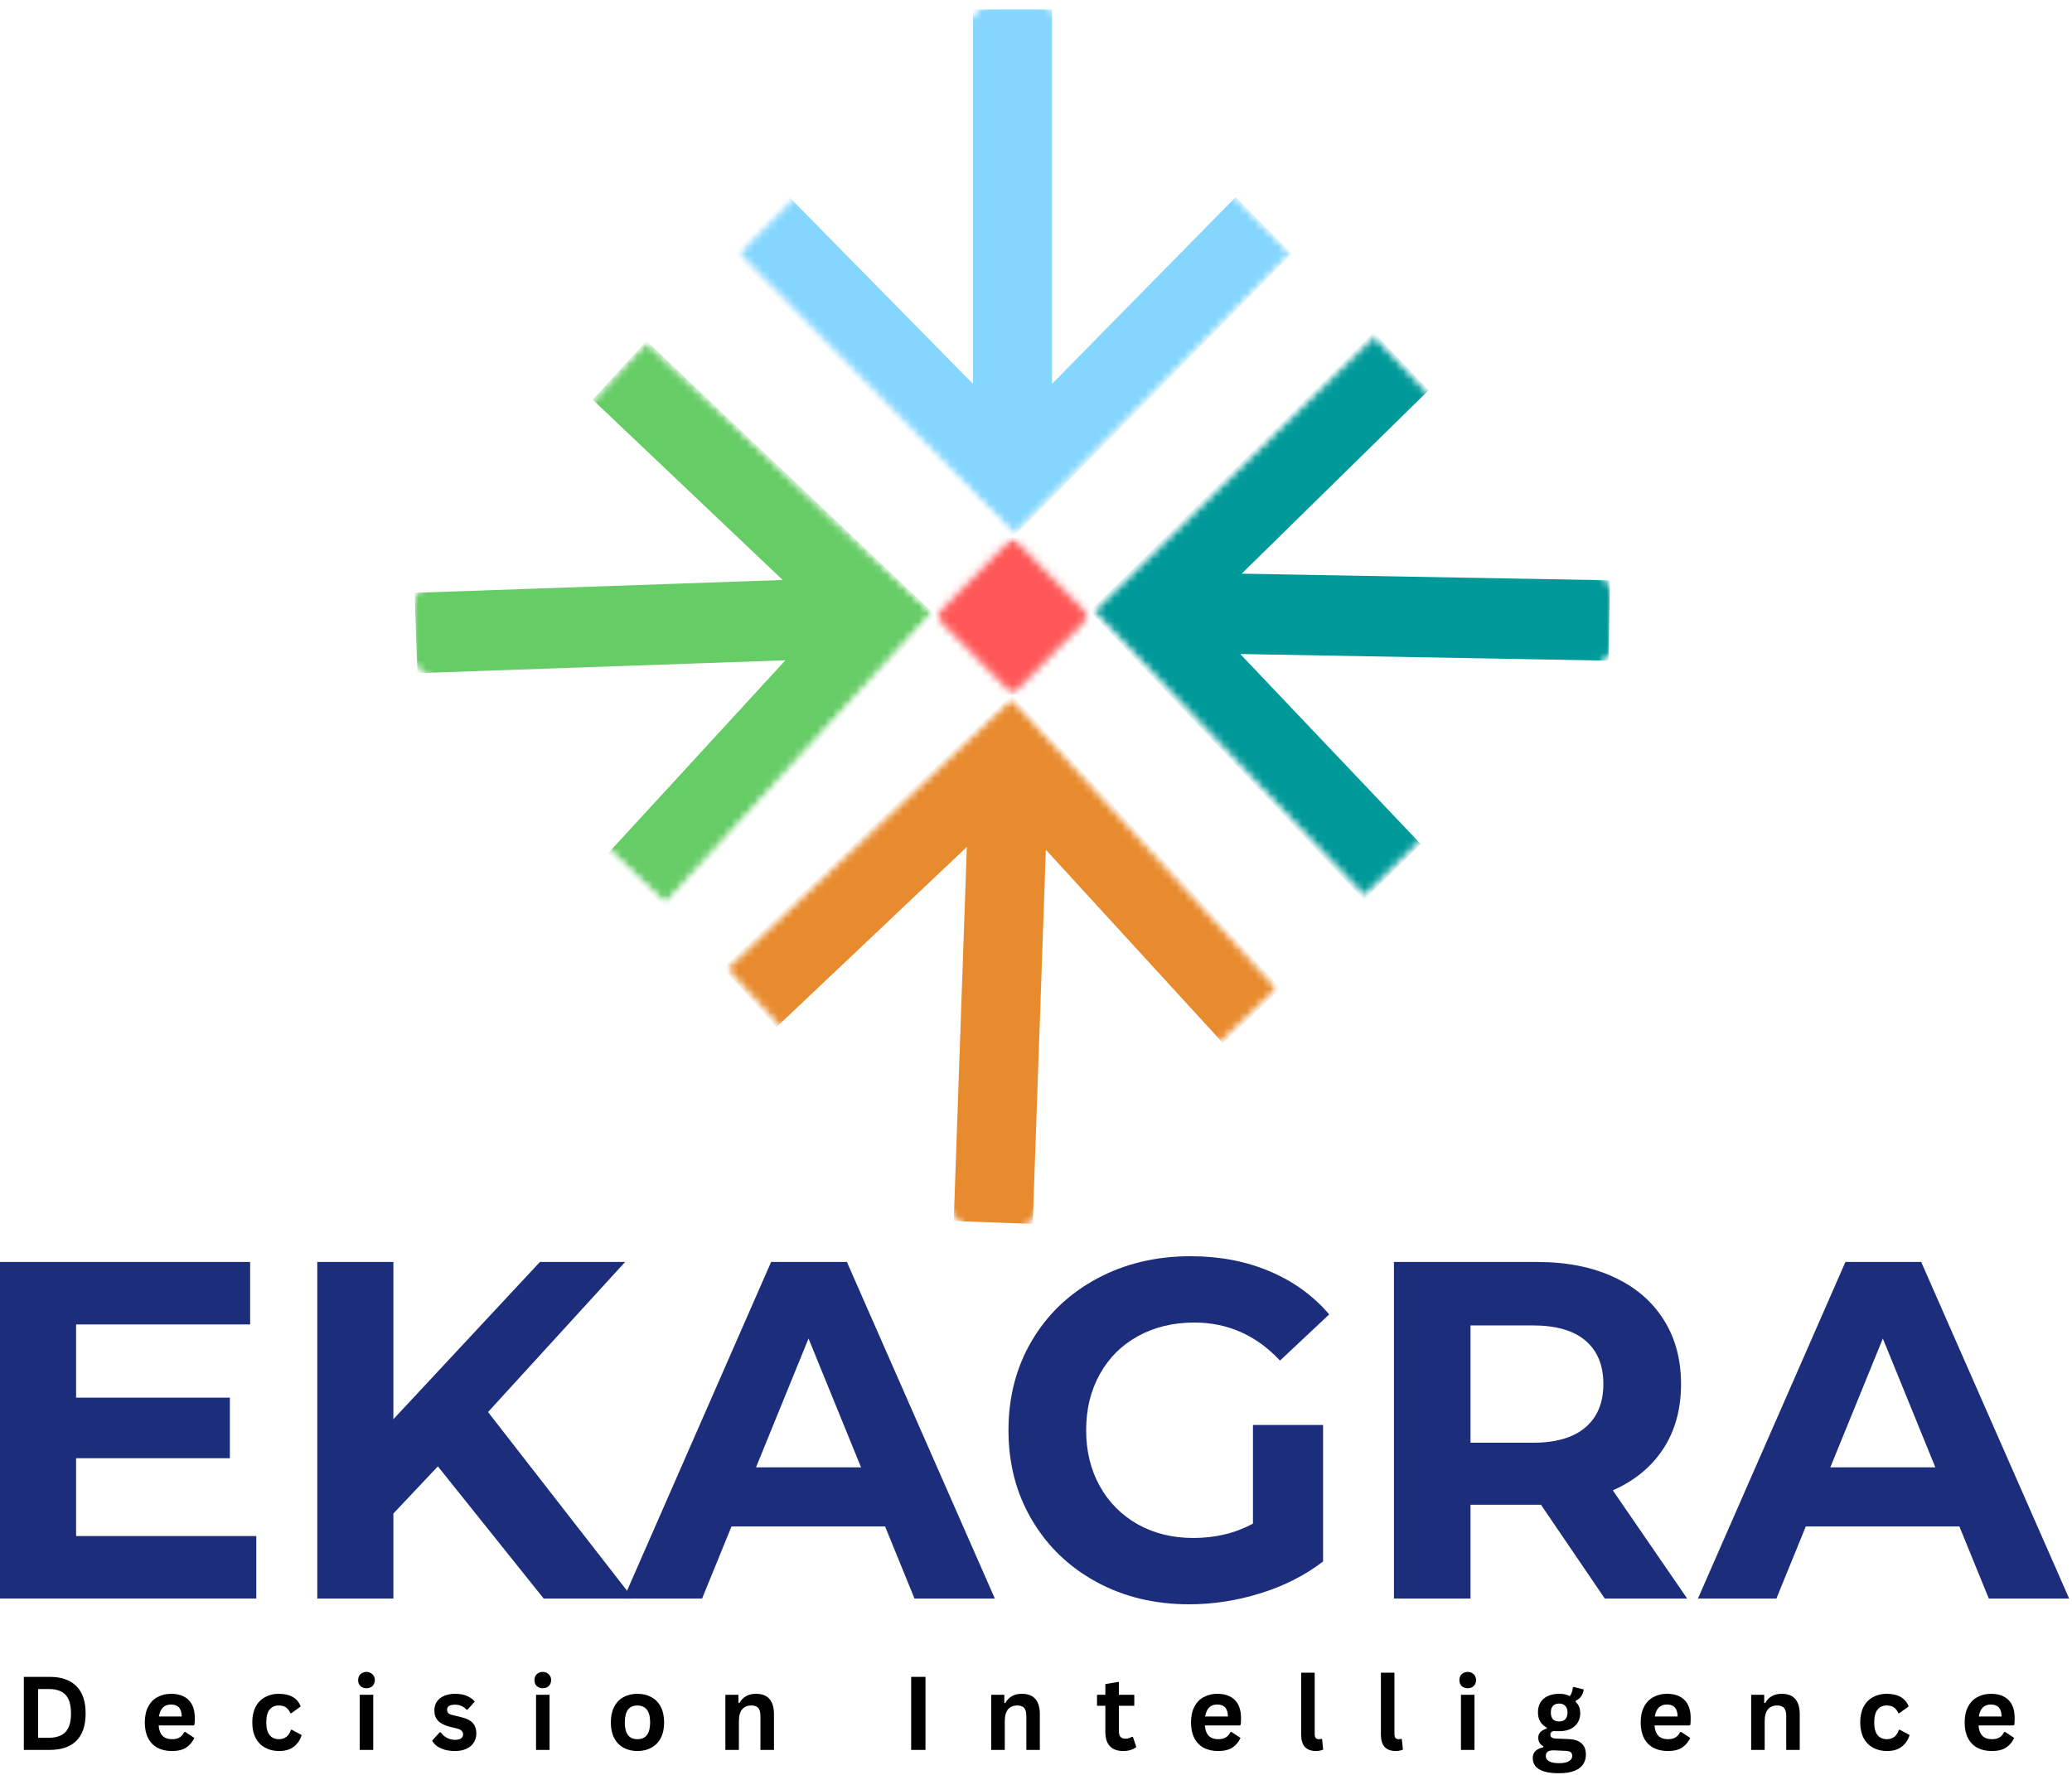 <svg width="265" height="227" viewBox="0 0 265 227" fill="none" xmlns="http://www.w3.org/2000/svg">
<path d="M32.776 196.487V204.48H0V161.427H31.992V169.42H9.732V178.783H29.398V186.531H9.732V196.487H32.776Z" fill="#1C2D7B"/>
<path d="M56.002 187.574L50.311 193.604V204.48H40.579V161.427H50.311V181.543L69.052 161.427H79.95L62.416 180.623L80.976 204.48H69.534L56.002 187.574Z" fill="#1C2D7B"/>
<path d="M113.2 195.26H93.555L89.794 204.48H79.76L98.622 161.427H108.314L127.236 204.48H116.96L113.2 195.26ZM110.124 187.696L103.407 171.219L96.691 187.696H110.124Z" fill="#1C2D7B"/>
<path d="M160.248 182.279H169.216V199.738C166.909 201.511 164.239 202.865 161.213 203.806C158.197 204.746 155.151 205.216 152.084 205.216C147.685 205.216 143.729 204.266 140.22 202.354C136.721 200.448 133.972 197.806 131.976 194.422C129.975 191.044 128.98 187.221 128.98 182.953C128.98 178.691 129.975 174.868 131.976 171.485C133.972 168.106 136.747 165.464 140.301 163.553C143.85 161.646 147.841 160.691 152.265 160.691C155.975 160.691 159.343 161.335 162.359 162.612C165.386 163.88 167.934 165.72 170 168.132L163.707 174.04C160.675 170.8 157.021 169.175 152.748 169.175C150.053 169.175 147.65 169.757 145.549 170.912C143.458 172.057 141.829 173.682 140.663 175.778C139.496 177.863 138.913 180.255 138.913 182.953C138.913 185.626 139.496 188.013 140.663 190.109C141.829 192.194 143.448 193.824 145.529 194.995C147.605 196.155 149.973 196.732 152.627 196.732C155.452 196.732 157.996 196.119 160.248 194.892V182.279Z" fill="#1C2D7B"/>
<path d="M205.245 204.48L197.081 192.48H188.073V204.48H178.28V161.427H196.599C200.349 161.427 203.606 162.07 206.371 163.348C209.131 164.616 211.258 166.425 212.746 168.766C214.244 171.096 214.998 173.856 214.998 177.045C214.998 180.25 214.239 183.01 212.725 185.325C211.207 187.645 209.056 189.414 206.271 190.64L215.782 204.48H205.245ZM205.064 177.045C205.064 174.633 204.3 172.783 202.772 171.485C201.244 170.192 199.002 169.543 196.056 169.543H188.073V184.548H196.056C199.002 184.548 201.244 183.894 202.772 182.585C204.3 181.277 205.064 179.432 205.064 177.045Z" fill="#1C2D7B"/>
<path d="M250.599 195.26H230.954L227.194 204.48H217.16L236.021 161.427H245.713L264.635 204.48H254.36L250.599 195.26ZM247.523 187.696L240.807 171.219L234.091 187.696H247.523Z" fill="#1C2D7B"/>
<path d="M6.367 214.499C7.855 214.499 8.986 214.898 9.765 215.685C10.554 216.462 10.951 217.627 10.951 219.181C10.951 220.724 10.554 221.889 9.765 222.677C8.986 223.453 7.855 223.842 6.367 223.842H3.049V214.499H6.367ZM6.246 222.288C7.196 222.288 7.905 222.043 8.377 221.552C8.845 221.061 9.081 220.274 9.081 219.181C9.081 218.077 8.845 217.279 8.377 216.789C7.905 216.298 7.196 216.053 6.246 216.053H4.879V222.288H6.246Z" fill="black"/>
<path d="M24.753 220.714H20.289C20.339 221.327 20.515 221.777 20.811 222.063C21.103 222.339 21.5 222.472 21.998 222.472C22.4 222.472 22.722 222.401 22.963 222.247C23.214 222.099 23.416 221.869 23.566 221.552H23.707L24.853 222.309C24.622 222.815 24.28 223.223 23.828 223.535C23.37 223.837 22.762 223.985 21.998 223.985C21.284 223.985 20.671 223.847 20.148 223.576C19.625 223.29 19.223 222.876 18.941 222.329C18.66 221.787 18.519 221.118 18.519 220.326C18.519 219.523 18.665 218.849 18.962 218.302C19.253 217.745 19.655 217.336 20.168 217.075C20.676 216.804 21.244 216.666 21.877 216.666C22.852 216.666 23.607 216.932 24.129 217.464C24.652 217.985 24.913 218.751 24.913 219.774C24.913 220.142 24.898 220.428 24.873 220.632L24.753 220.714ZM23.245 219.569C23.23 219.038 23.109 218.649 22.883 218.404C22.651 218.159 22.32 218.036 21.877 218.036C21.003 218.036 20.49 218.547 20.329 219.569H23.245Z" fill="black"/>
<path d="M35.685 223.985C35.011 223.985 34.418 223.842 33.895 223.556C33.382 223.269 32.98 222.856 32.688 222.309C32.407 221.752 32.266 221.092 32.266 220.326C32.266 219.549 32.407 218.889 32.688 218.343C32.98 217.786 33.382 217.372 33.895 217.096C34.403 216.809 34.986 216.666 35.644 216.666C37.102 216.666 38.042 217.208 38.459 218.281L37.273 219.14H37.132C36.997 218.813 36.811 218.568 36.569 218.404C36.338 218.24 36.032 218.159 35.644 218.159C35.147 218.159 34.76 218.338 34.478 218.69C34.197 219.048 34.056 219.59 34.056 220.326C34.056 221.051 34.197 221.588 34.478 221.941C34.77 222.298 35.172 222.472 35.685 222.472C36.057 222.472 36.373 222.37 36.63 222.166C36.896 221.961 37.092 221.665 37.213 221.266H37.334L38.58 221.941C38.404 222.544 38.078 223.034 37.595 223.413C37.122 223.796 36.489 223.985 35.685 223.985Z" fill="black"/>
<path d="M46.871 215.951C46.549 215.951 46.288 215.859 46.087 215.664C45.895 215.475 45.805 215.225 45.805 214.908C45.805 214.612 45.895 214.366 46.087 214.172C46.288 213.968 46.549 213.865 46.871 213.865C47.072 213.865 47.253 213.916 47.414 214.008C47.585 214.106 47.715 214.228 47.796 214.376C47.886 214.53 47.937 214.704 47.937 214.908C47.937 215.112 47.886 215.296 47.796 215.46C47.715 215.613 47.585 215.736 47.414 215.828C47.253 215.91 47.072 215.951 46.871 215.951ZM46.006 223.842V216.789H47.735V223.842H46.006Z" fill="black"/>
<path d="M58.185 223.985C57.712 223.985 57.28 223.929 56.878 223.821C56.486 223.699 56.154 223.545 55.872 223.351C55.601 223.147 55.4 222.917 55.269 222.656L56.234 221.593H56.355C56.596 221.91 56.868 222.145 57.179 222.309C57.486 222.472 57.828 222.554 58.205 222.554C58.537 222.554 58.793 222.493 58.969 222.37C59.14 222.237 59.23 222.058 59.23 221.838C59.23 221.649 59.16 221.501 59.029 221.389C58.909 221.266 58.713 221.174 58.446 221.102L57.521 220.878C56.838 220.704 56.335 220.443 56.013 220.101C55.702 219.763 55.551 219.324 55.551 218.792C55.551 218.358 55.656 217.985 55.872 217.668C56.099 217.341 56.405 217.096 56.797 216.932C57.2 216.758 57.667 216.666 58.205 216.666C58.818 216.666 59.336 216.763 59.753 216.952C60.166 217.131 60.487 217.372 60.718 217.668L59.794 218.69H59.653C59.462 218.476 59.251 218.317 59.009 218.22C58.768 218.113 58.496 218.056 58.205 218.056C57.521 218.056 57.179 218.276 57.179 218.711C57.179 218.889 57.24 219.038 57.36 219.16C57.491 219.273 57.722 219.36 58.044 219.426L58.889 219.631C59.597 219.784 60.115 220.029 60.437 220.367C60.759 220.709 60.919 221.164 60.919 221.736C60.919 222.176 60.809 222.564 60.598 222.902C60.382 223.244 60.065 223.51 59.653 223.699C59.236 223.888 58.748 223.985 58.185 223.985Z" fill="black"/>
<path d="M69.422 215.951C69.1 215.951 68.839 215.859 68.638 215.664C68.446 215.475 68.356 215.225 68.356 214.908C68.356 214.612 68.446 214.366 68.638 214.172C68.839 213.968 69.1 213.865 69.422 213.865C69.623 213.865 69.804 213.916 69.965 214.008C70.135 214.106 70.266 214.228 70.347 214.376C70.437 214.53 70.487 214.704 70.487 214.908C70.487 215.112 70.437 215.296 70.347 215.46C70.266 215.613 70.135 215.736 69.965 215.828C69.804 215.91 69.623 215.951 69.422 215.951ZM68.557 223.842V216.789H70.286V223.842H68.557Z" fill="black"/>
<path d="M81.52 223.985C80.846 223.985 80.253 223.842 79.73 223.556C79.218 223.269 78.826 222.856 78.544 222.309C78.263 221.767 78.122 221.102 78.122 220.326C78.122 219.549 78.263 218.889 78.544 218.343C78.826 217.786 79.218 217.372 79.73 217.096C80.253 216.809 80.846 216.666 81.52 216.666C82.204 216.666 82.797 216.809 83.31 217.096C83.832 217.372 84.235 217.786 84.516 218.343C84.798 218.889 84.938 219.549 84.938 220.326C84.938 221.102 84.798 221.767 84.516 222.309C84.235 222.856 83.832 223.269 83.31 223.556C82.797 223.842 82.204 223.985 81.52 223.985ZM81.52 222.472C82.606 222.472 83.149 221.757 83.149 220.326C83.149 219.579 83.008 219.033 82.727 218.69C82.445 218.338 82.043 218.159 81.52 218.159C80.444 218.159 79.911 218.884 79.911 220.326C79.911 221.757 80.444 222.472 81.52 222.472Z" fill="black"/>
<path d="M92.772 223.842V216.789H94.441V217.832L94.562 217.852C95.004 217.065 95.708 216.666 96.673 216.666C97.463 216.666 98.046 216.891 98.423 217.341C98.795 217.78 98.986 218.419 98.986 219.263V223.842H97.256V219.487C97.256 219.012 97.161 218.67 96.975 218.465C96.784 218.261 96.492 218.159 96.09 218.159C95.593 218.159 95.205 218.322 94.924 218.649C94.642 218.976 94.502 219.498 94.502 220.203V223.842H92.772Z" fill="black"/>
<path d="M118.364 223.842H116.534V214.499H118.364V223.842Z" fill="black"/>
<path d="M126.777 223.842V216.789H128.446V217.832L128.567 217.852C129.009 217.065 129.713 216.666 130.678 216.666C131.468 216.666 132.051 216.891 132.428 217.341C132.8 217.78 132.991 218.419 132.991 219.263V223.842H131.262V219.487C131.262 219.012 131.166 218.67 130.98 218.465C130.789 218.261 130.497 218.159 130.095 218.159C129.598 218.159 129.211 218.322 128.929 218.649C128.648 218.976 128.507 219.498 128.507 220.203V223.842H126.777Z" fill="black"/>
<path d="M144.889 222.166L145.332 223.474C145.141 223.627 144.909 223.75 144.628 223.842C144.346 223.934 144.025 223.985 143.663 223.985C142.909 223.985 142.341 223.781 141.953 223.372C141.561 222.953 141.37 222.339 141.37 221.532V218.2H140.305V216.789H141.37V215.419L143.1 215.133V216.789H145.07V218.2H143.1V221.409C143.1 221.767 143.17 222.022 143.321 222.186C143.467 222.339 143.673 222.411 143.944 222.411C144.251 222.411 144.517 222.329 144.748 222.166H144.889Z" fill="black"/>
<path d="M158.559 220.714H154.095C154.145 221.327 154.321 221.777 154.618 222.063C154.91 222.339 155.307 222.472 155.804 222.472C156.207 222.472 156.528 222.401 156.77 222.247C157.021 222.099 157.222 221.869 157.373 221.552H157.514L158.66 222.309C158.428 222.815 158.087 223.223 157.634 223.535C157.177 223.837 156.568 223.985 155.804 223.985C155.091 223.985 154.477 223.847 153.954 223.576C153.432 223.29 153.029 222.876 152.748 222.329C152.466 221.787 152.326 221.118 152.326 220.326C152.326 219.523 152.471 218.849 152.768 218.302C153.06 217.745 153.462 217.336 153.975 217.075C154.482 216.804 155.05 216.666 155.684 216.666C156.659 216.666 157.413 216.932 157.936 217.464C158.459 217.985 158.72 218.751 158.72 219.774C158.72 220.142 158.705 220.428 158.68 220.632L158.559 220.714ZM157.051 219.569C157.036 219.038 156.915 218.649 156.689 218.404C156.458 218.159 156.126 218.036 155.684 218.036C154.809 218.036 154.296 218.547 154.135 219.569H157.051Z" fill="black"/>
<path d="M168.325 223.985C167.707 223.985 167.229 223.816 166.897 223.474C166.576 223.121 166.415 222.595 166.415 221.9V213.968H168.144V221.839C168.144 222.263 168.315 222.472 168.667 222.472C168.772 222.472 168.878 222.462 168.989 222.431L169.089 222.452L169.23 223.801C169.134 223.852 169.009 223.893 168.848 223.924C168.697 223.965 168.526 223.985 168.325 223.985Z" fill="black"/>
<path d="M178.523 223.985C177.905 223.985 177.427 223.816 177.096 223.474C176.774 223.121 176.613 222.595 176.613 221.9V213.968H178.342V221.839C178.342 222.263 178.513 222.472 178.865 222.472C178.971 222.472 179.076 222.462 179.187 222.431L179.287 222.452L179.428 223.801C179.333 223.852 179.207 223.893 179.046 223.924C178.895 223.965 178.724 223.985 178.523 223.985Z" fill="black"/>
<path d="M187.716 215.951C187.394 215.951 187.133 215.859 186.932 215.664C186.741 215.475 186.65 215.225 186.65 214.908C186.65 214.612 186.741 214.366 186.932 214.172C187.133 213.968 187.394 213.865 187.716 213.865C187.917 213.865 188.098 213.916 188.259 214.008C188.43 214.106 188.561 214.228 188.641 214.376C188.731 214.53 188.782 214.704 188.782 214.908C188.782 215.112 188.731 215.296 188.641 215.46C188.561 215.613 188.43 215.736 188.259 215.828C188.098 215.91 187.917 215.951 187.716 215.951ZM186.851 223.842V216.789H188.581V223.842H186.851Z" fill="black"/>
<path d="M199.392 226.826C198.236 226.826 197.386 226.653 196.838 226.315C196.3 225.973 196.034 225.503 196.034 224.905C196.034 224.521 196.144 224.215 196.376 223.985C196.617 223.755 196.949 223.596 197.381 223.515V223.372C197.15 223.239 196.984 223.08 196.878 222.901C196.783 222.728 196.738 222.513 196.738 222.268C196.738 221.71 197.1 221.327 197.823 221.123V221C197.446 220.785 197.165 220.52 196.979 220.203C196.788 219.876 196.697 219.482 196.697 219.017C196.697 218.557 196.798 218.148 196.999 217.79C197.21 217.438 197.522 217.167 197.924 216.973C198.336 216.768 198.834 216.666 199.412 216.666C199.985 216.666 200.443 216.768 200.779 216.973C200.99 216.661 201.121 216.293 201.161 215.869L201.282 215.787L202.549 216.114C202.509 216.441 202.408 216.722 202.247 216.952C202.096 217.187 201.855 217.392 201.523 217.566V217.709C201.91 218.051 202.106 218.537 202.106 219.16C202.106 219.6 201.996 219.993 201.785 220.346C201.584 220.688 201.272 220.959 200.86 221.164C200.458 221.358 199.975 221.45 199.412 221.45H199.151C198.975 221.44 198.854 221.429 198.789 221.429C198.628 221.429 198.497 221.48 198.407 221.572C198.326 221.654 198.286 221.767 198.286 221.9C198.286 222.053 198.336 222.165 198.447 222.247C198.567 222.329 198.738 222.38 198.97 222.39L200.518 222.452C202.056 222.492 202.83 223.162 202.83 224.455C202.83 224.905 202.715 225.303 202.489 225.661C202.257 226.029 201.885 226.315 201.362 226.52C200.85 226.724 200.196 226.826 199.392 226.826ZM199.412 220.203C199.744 220.203 200.005 220.111 200.196 219.917C200.382 219.712 200.478 219.426 200.478 219.058C200.478 218.69 200.382 218.414 200.196 218.22C200.005 218.015 199.744 217.913 199.412 217.913C199.06 217.913 198.794 218.015 198.608 218.22C198.432 218.414 198.346 218.69 198.346 219.058C198.346 219.426 198.432 219.712 198.608 219.917C198.794 220.111 199.06 220.203 199.412 220.203ZM199.392 225.539C199.98 225.539 200.407 225.447 200.679 225.273C200.945 225.109 201.081 224.889 201.081 224.619C201.081 224.399 201.011 224.235 200.88 224.128C200.744 224.031 200.523 223.975 200.216 223.964L198.849 223.903C198.809 223.903 198.769 223.903 198.728 223.903C198.688 223.903 198.648 223.903 198.608 223.903C198.311 223.903 198.085 223.964 197.924 224.087C197.773 224.21 197.703 224.383 197.703 224.619C197.703 224.915 197.844 225.14 198.125 225.293C198.407 225.457 198.829 225.539 199.392 225.539Z" fill="black"/>
<path d="M216.07 220.714H211.606C211.656 221.327 211.832 221.777 212.129 222.063C212.42 222.339 212.818 222.472 213.315 222.472C213.717 222.472 214.039 222.401 214.28 222.247C214.532 222.099 214.733 221.869 214.884 221.552H215.024L216.171 222.309C215.939 222.815 215.598 223.223 215.145 223.535C214.688 223.837 214.079 223.985 213.315 223.985C212.601 223.985 211.988 223.847 211.465 223.576C210.942 223.29 210.54 222.876 210.259 222.329C209.977 221.787 209.837 221.118 209.837 220.326C209.837 219.523 209.982 218.849 210.279 218.302C210.57 217.745 210.973 217.336 211.485 217.075C211.993 216.804 212.561 216.666 213.195 216.666C214.17 216.666 214.924 216.932 215.447 217.464C215.97 217.985 216.231 218.751 216.231 219.774C216.231 220.142 216.216 220.428 216.191 220.632L216.07 220.714ZM214.562 219.569C214.547 219.038 214.426 218.649 214.2 218.404C213.969 218.159 213.637 218.036 213.195 218.036C212.32 218.036 211.807 218.547 211.646 219.569H214.562Z" fill="black"/>
<path d="M223.966 223.842V216.789H225.635V217.832L225.755 217.852C226.198 217.065 226.901 216.666 227.867 216.666C228.656 216.666 229.239 216.891 229.616 217.341C229.988 217.78 230.179 218.419 230.179 219.263V223.842H228.45V219.487C228.45 219.012 228.354 218.67 228.168 218.465C227.977 218.261 227.686 218.159 227.284 218.159C226.786 218.159 226.399 218.322 226.117 218.649C225.836 218.976 225.695 219.498 225.695 220.203V223.842H223.966Z" fill="black"/>
<path d="M241.333 223.985C240.66 223.985 240.067 223.842 239.544 223.556C239.031 223.269 238.629 222.856 238.337 222.309C238.056 221.752 237.915 221.092 237.915 220.326C237.915 219.549 238.056 218.889 238.337 218.343C238.629 217.786 239.031 217.372 239.544 217.096C240.052 216.809 240.635 216.666 241.293 216.666C242.751 216.666 243.691 217.208 244.108 218.281L242.922 219.14H242.781C242.645 218.813 242.459 218.568 242.218 218.404C241.987 218.24 241.68 218.159 241.293 218.159C240.796 218.159 240.408 218.338 240.127 218.69C239.845 219.048 239.705 219.59 239.705 220.326C239.705 221.051 239.845 221.588 240.127 221.941C240.418 222.298 240.821 222.472 241.333 222.472C241.705 222.472 242.022 222.37 242.278 222.166C242.545 221.961 242.741 221.665 242.862 221.266H242.982L244.229 221.941C244.053 222.544 243.726 223.034 243.244 223.413C242.771 223.796 242.138 223.985 241.333 223.985Z" fill="black"/>
<path d="M257.506 220.714H253.042C253.092 221.327 253.268 221.777 253.565 222.063C253.857 222.339 254.254 222.472 254.751 222.472C255.154 222.472 255.475 222.401 255.717 222.247C255.968 222.099 256.169 221.869 256.32 221.552H256.461L257.607 222.309C257.376 222.815 257.034 223.223 256.581 223.535C256.124 223.837 255.516 223.985 254.751 223.985C254.038 223.985 253.424 223.847 252.901 223.576C252.379 223.29 251.976 222.876 251.695 222.329C251.413 221.787 251.273 221.118 251.273 220.326C251.273 219.523 251.418 218.849 251.715 218.302C252.007 217.745 252.409 217.336 252.922 217.075C253.429 216.804 253.997 216.666 254.631 216.666C255.606 216.666 256.36 216.932 256.883 217.464C257.406 217.985 257.667 218.751 257.667 219.774C257.667 220.142 257.652 220.428 257.627 220.632L257.506 220.714ZM255.998 219.569C255.983 219.038 255.862 218.649 255.636 218.404C255.405 218.159 255.073 218.036 254.631 218.036C253.756 218.036 253.243 218.547 253.082 219.569H255.998Z" fill="black"/>
<mask id="mask0_1_11092" style="mask-type:luminance" maskUnits="userSpaceOnUse" x="94" y="0" width="73" height="70">
<path d="M94.086 0.107H166.154V69.452H94.086V0.107Z" fill="white"/>
</mask>
<g mask="url(#mask0_1_11092)">
<mask id="mask1_1_11092" style="mask-type:luminance" maskUnits="userSpaceOnUse" x="94" y="-4" width="72" height="73">
<path d="M165.249 32.423L129.758 68.506L94.267 32.423L129.758 -3.659L165.249 32.423Z" fill="white"/>
</mask>
<g mask="url(#mask1_1_11092)">
<mask id="mask2_1_11092" style="mask-type:luminance" maskUnits="userSpaceOnUse" x="94" y="-4" width="72" height="73">
<path d="M165.249 32.423L129.758 68.506L94.267 32.423L129.758 -3.659L165.249 32.423Z" fill="white"/>
</mask>
<g mask="url(#mask2_1_11092)">
<path d="M129.492 68.777L93.77 32.459L100.923 25.192L124.434 49.1V1.211H134.549V49.1L158.06 25.192L165.214 32.459L129.492 68.777Z" fill="#85D6FF"/>
</g>
</g>
</g>
<mask id="mask3_1_11092" style="mask-type:luminance" maskUnits="userSpaceOnUse" x="52" y="43" width="68" height="74">
<path d="M52.905 43.284H119.825V116.553H52.905V43.284Z" fill="white"/>
</mask>
<g mask="url(#mask3_1_11092)">
<mask id="mask4_1_11092" style="mask-type:luminance" maskUnits="userSpaceOnUse" x="48" y="43" width="72" height="73">
<path d="M82.655 43.565L119.342 78.391L85.093 115.685L48.406 80.864L82.655 43.565Z" fill="white"/>
</mask>
<g mask="url(#mask4_1_11092)">
<mask id="mask5_1_11092" style="mask-type:luminance" maskUnits="userSpaceOnUse" x="48" y="43" width="72" height="73">
<path d="M82.655 43.565L119.342 78.391L85.093 115.685L48.406 80.864L82.655 43.565Z" fill="white"/>
</mask>
<g mask="url(#mask5_1_11092)">
<path d="M119.619 78.651L85.143 116.191L77.754 109.173L100.451 84.462L53.377 86.103L53.031 75.83L100.104 74.19L75.793 51.114L82.695 43.601L119.619 78.651Z" fill="#66CC66"/>
</g>
</g>
</g>
<mask id="mask6_1_11092" style="mask-type:luminance" maskUnits="userSpaceOnUse" x="139" y="41" width="68" height="75">
<path d="M139.129 41.976H206.048V115.245H139.129V41.976Z" fill="white"/>
</mask>
<g mask="url(#mask6_1_11092)">
<mask id="mask7_1_11092" style="mask-type:luminance" maskUnits="userSpaceOnUse" x="139" y="42" width="72" height="73">
<path d="M175.75 42.466L210.603 79.183L174.489 114.616L139.636 77.905L175.75 42.466Z" fill="white"/>
</mask>
<g mask="url(#mask7_1_11092)">
<mask id="mask8_1_11092" style="mask-type:luminance" maskUnits="userSpaceOnUse" x="139" y="43" width="72" height="73">
<path d="M174.479 115.158L139.626 78.447L175.74 43.008L210.593 79.724L174.479 115.158Z" fill="white"/>
</mask>
<g mask="url(#mask8_1_11092)">
<path d="M139.365 78.17L175.71 42.502L182.733 49.902L158.804 73.382L205.898 74.23L205.722 84.508L158.624 83.659L181.723 107.987L174.444 115.122L139.365 78.17Z" fill="#009999"/>
</g>
</g>
</g>
<mask id="mask9_1_11092" style="mask-type:luminance" maskUnits="userSpaceOnUse" x="92" y="89" width="72" height="69">
<path d="M92.8 89.078H163.58V157.113H92.8V89.078Z" fill="white"/>
</mask>
<g mask="url(#mask9_1_11092)">
<mask id="mask10_1_11092" style="mask-type:luminance" maskUnits="userSpaceOnUse" x="92" y="89" width="72" height="73">
<path d="M163.857 126.474L127.129 161.248L92.925 123.908L129.653 89.134L163.857 126.474Z" fill="white"/>
</mask>
<g mask="url(#mask10_1_11092)">
<mask id="mask11_1_11092" style="mask-type:luminance" maskUnits="userSpaceOnUse" x="92" y="89" width="72" height="73">
<path d="M92.392 123.888L129.12 89.113L163.324 126.453L126.596 161.228L92.392 123.888Z" fill="white"/>
</mask>
<g mask="url(#mask11_1_11092)">
<path d="M129.396 88.853L163.822 126.438L156.422 133.44L133.76 108.698L132.081 156.556L121.977 156.188L123.656 108.335L99.32 131.375L92.428 123.852L129.396 88.853Z" fill="#E88B2E"/>
</g>
</g>
</g>
<mask id="mask12_1_11092" style="mask-type:luminance" maskUnits="userSpaceOnUse" x="119" y="68" width="21" height="21">
<path d="M119.629 68.787H139.36V88.848H119.629V68.787Z" fill="white"/>
</mask>
<g mask="url(#mask12_1_11092)">
<mask id="mask13_1_11092" style="mask-type:luminance" maskUnits="userSpaceOnUse" x="119" y="68" width="21" height="21">
<path d="M129.497 68.787L139.36 78.82L129.497 88.848L119.629 78.82L129.497 68.787Z" fill="white"/>
</mask>
<g mask="url(#mask13_1_11092)">
<path d="M119.629 68.787H139.36V88.848H119.629V68.787Z" fill="#FF5757"/>
</g>
</g>
</svg>
